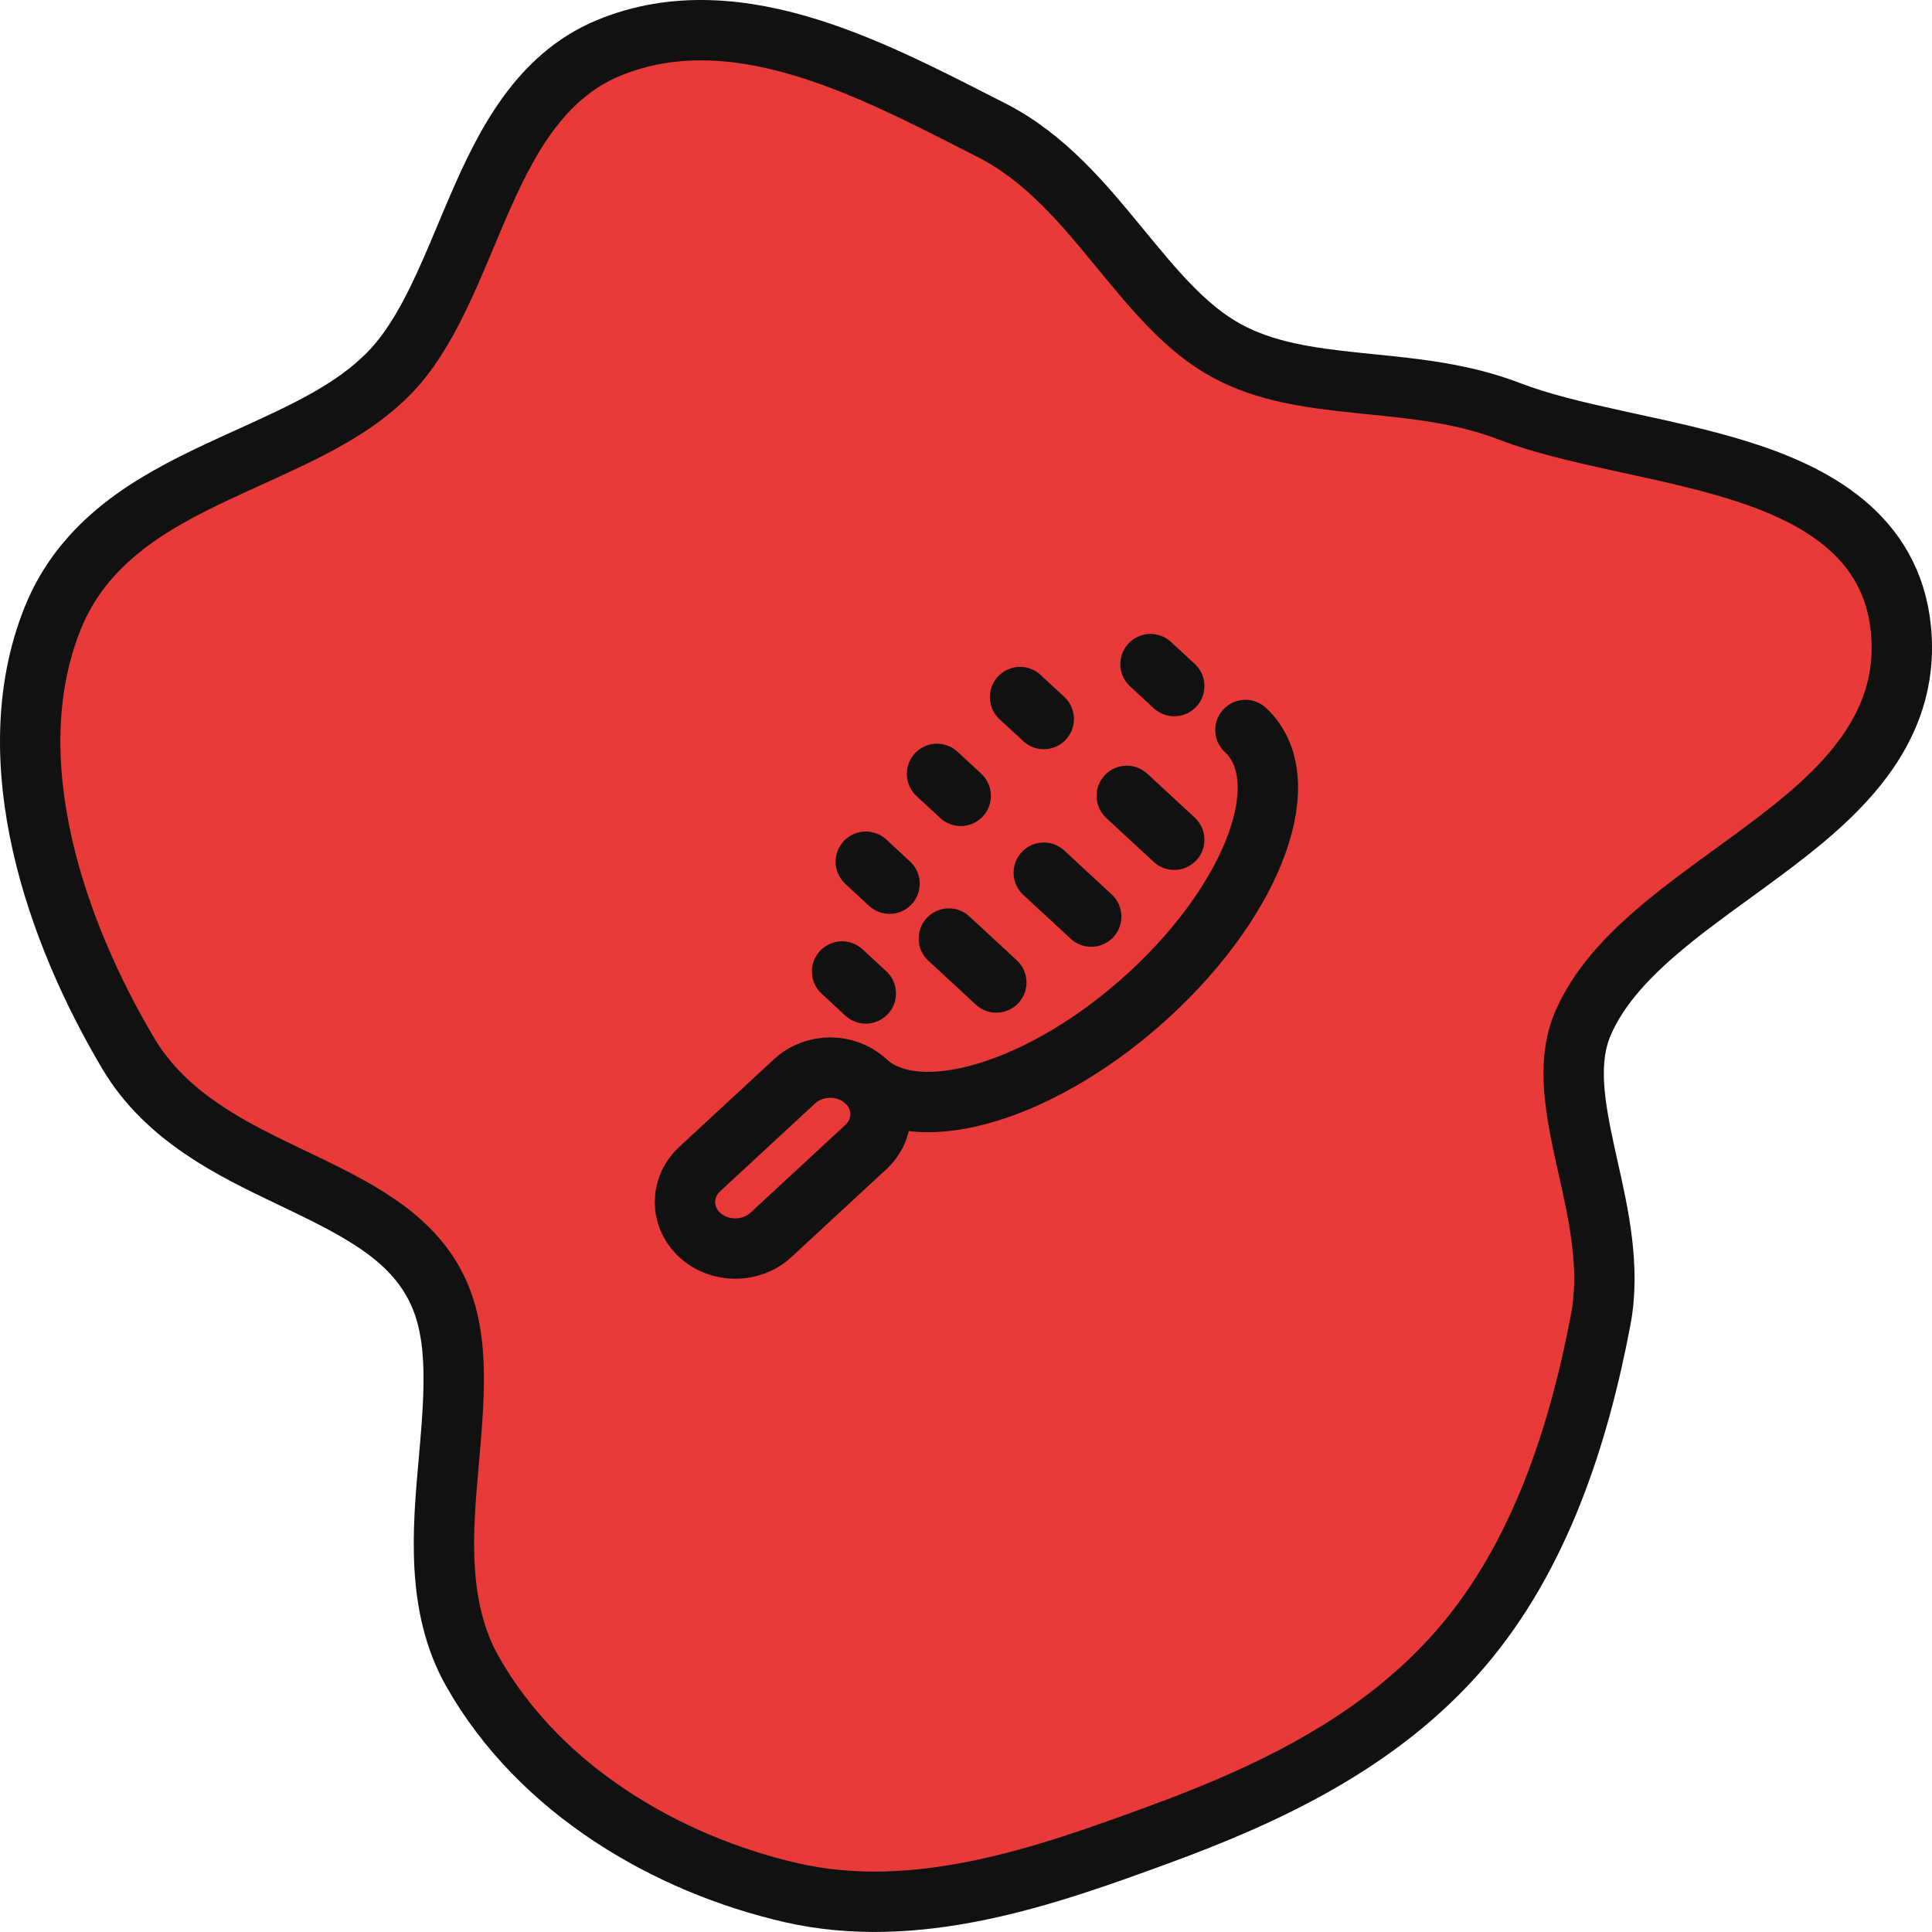 <svg width="124" height="124" viewBox="0 0 64 64" fill="none" xmlns="http://www.w3.org/2000/svg">
<path d="M40.639 11.621C39.295 10.892 38.262 9.639 37.071 8.189L37.056 8.171C35.924 6.793 34.636 5.224 32.858 4.32C32.684 4.232 32.506 4.141 32.326 4.049C30.636 3.185 28.733 2.213 26.809 1.609C24.669 0.938 22.358 0.672 20.143 1.596C17.85 2.552 16.721 4.816 15.84 6.849C15.691 7.192 15.55 7.529 15.411 7.859C15.114 8.568 14.827 9.251 14.501 9.919C14.031 10.882 13.524 11.71 12.901 12.35C11.707 13.576 10.092 14.31 8.298 15.126C7.929 15.294 7.552 15.465 7.17 15.645C5.042 16.645 2.767 17.917 1.737 20.502C0.788 22.883 0.844 25.507 1.405 27.987C1.967 30.472 3.052 32.883 4.253 34.903C5.52 37.032 7.73 38.088 9.614 38.989C9.669 39.015 9.725 39.042 9.78 39.068C11.816 40.042 13.468 40.881 14.358 42.48C15.223 44.033 15.081 45.985 14.872 48.354C14.868 48.398 14.864 48.442 14.86 48.486C14.667 50.666 14.44 53.231 15.653 55.371C17.895 59.326 22.129 61.755 26.186 62.692C30.394 63.663 34.676 62.138 38.374 60.783C41.941 59.476 45.698 57.741 48.409 54.585C51.006 51.562 52.298 47.554 53.026 43.715C53.353 41.997 52.953 40.216 52.611 38.695C52.572 38.522 52.534 38.353 52.498 38.187C52.118 36.445 51.924 35.069 52.452 33.868C52.929 32.781 53.773 31.825 54.851 30.894C55.637 30.215 56.489 29.596 57.369 28.957C57.713 28.707 58.06 28.455 58.41 28.194C60.76 26.444 63.315 24.278 62.969 20.833C62.654 17.701 60.072 16.346 57.543 15.565C56.408 15.214 55.179 14.946 54.016 14.693C53.856 14.658 53.698 14.623 53.541 14.589C52.213 14.297 51.003 14.012 49.999 13.624C48.478 13.036 46.866 12.875 45.415 12.729C45.257 12.713 45.1 12.697 44.946 12.681C43.321 12.512 41.901 12.306 40.639 11.621Z" fill="#E83B39" stroke="#111" stroke-width="2"/>
<path d="M28.681 35.818C30.417 37.425 34.64 36.122 38.112 32.909C41.585 29.695 42.993 25.788 41.256 24.182" stroke="#111" stroke-width="2" stroke-linecap="round" stroke-linejoin="round"/>
<path d="M33.791 23.091L34.576 23.818" stroke="#111" stroke-width="2" stroke-linecap="round" stroke-linejoin="round"/>
<path d="M31.04 25.636L31.825 26.364" stroke="#111" stroke-width="2" stroke-linecap="round" stroke-linejoin="round"/>
<path d="M28.681 28.545L29.467 29.273" stroke="#111" stroke-width="2" stroke-linecap="round" stroke-linejoin="round"/>
<path d="M27.895 32.182L28.681 32.909" stroke="#111" stroke-width="2" stroke-linecap="round" stroke-linejoin="round"/>
<path d="M38.112 22L38.898 22.727" stroke="#111" stroke-width="2" stroke-linecap="round" stroke-linejoin="round"/>
<path d="M37.326 26.364L38.898 27.818" stroke="#111" stroke-width="2" stroke-linecap="round" stroke-linejoin="round"/>
<path d="M34.576 28.909L36.148 30.364" stroke="#111" stroke-width="2" stroke-linecap="round" stroke-linejoin="round"/>
<path d="M31.432 31.091L33.004 32.546" stroke="#111" stroke-width="2" stroke-linecap="round" stroke-linejoin="round"/>
<path d="M28.681 38C29.332 37.397 29.332 36.42 28.681 35.818C28.03 35.215 26.974 35.215 26.323 35.818L23.179 38.727C22.528 39.33 22.528 40.306 23.179 40.909C23.83 41.512 24.886 41.512 25.537 40.909L28.681 38Z" stroke="#111" stroke-width="2" stroke-linecap="round" stroke-linejoin="round"/>
</svg>
